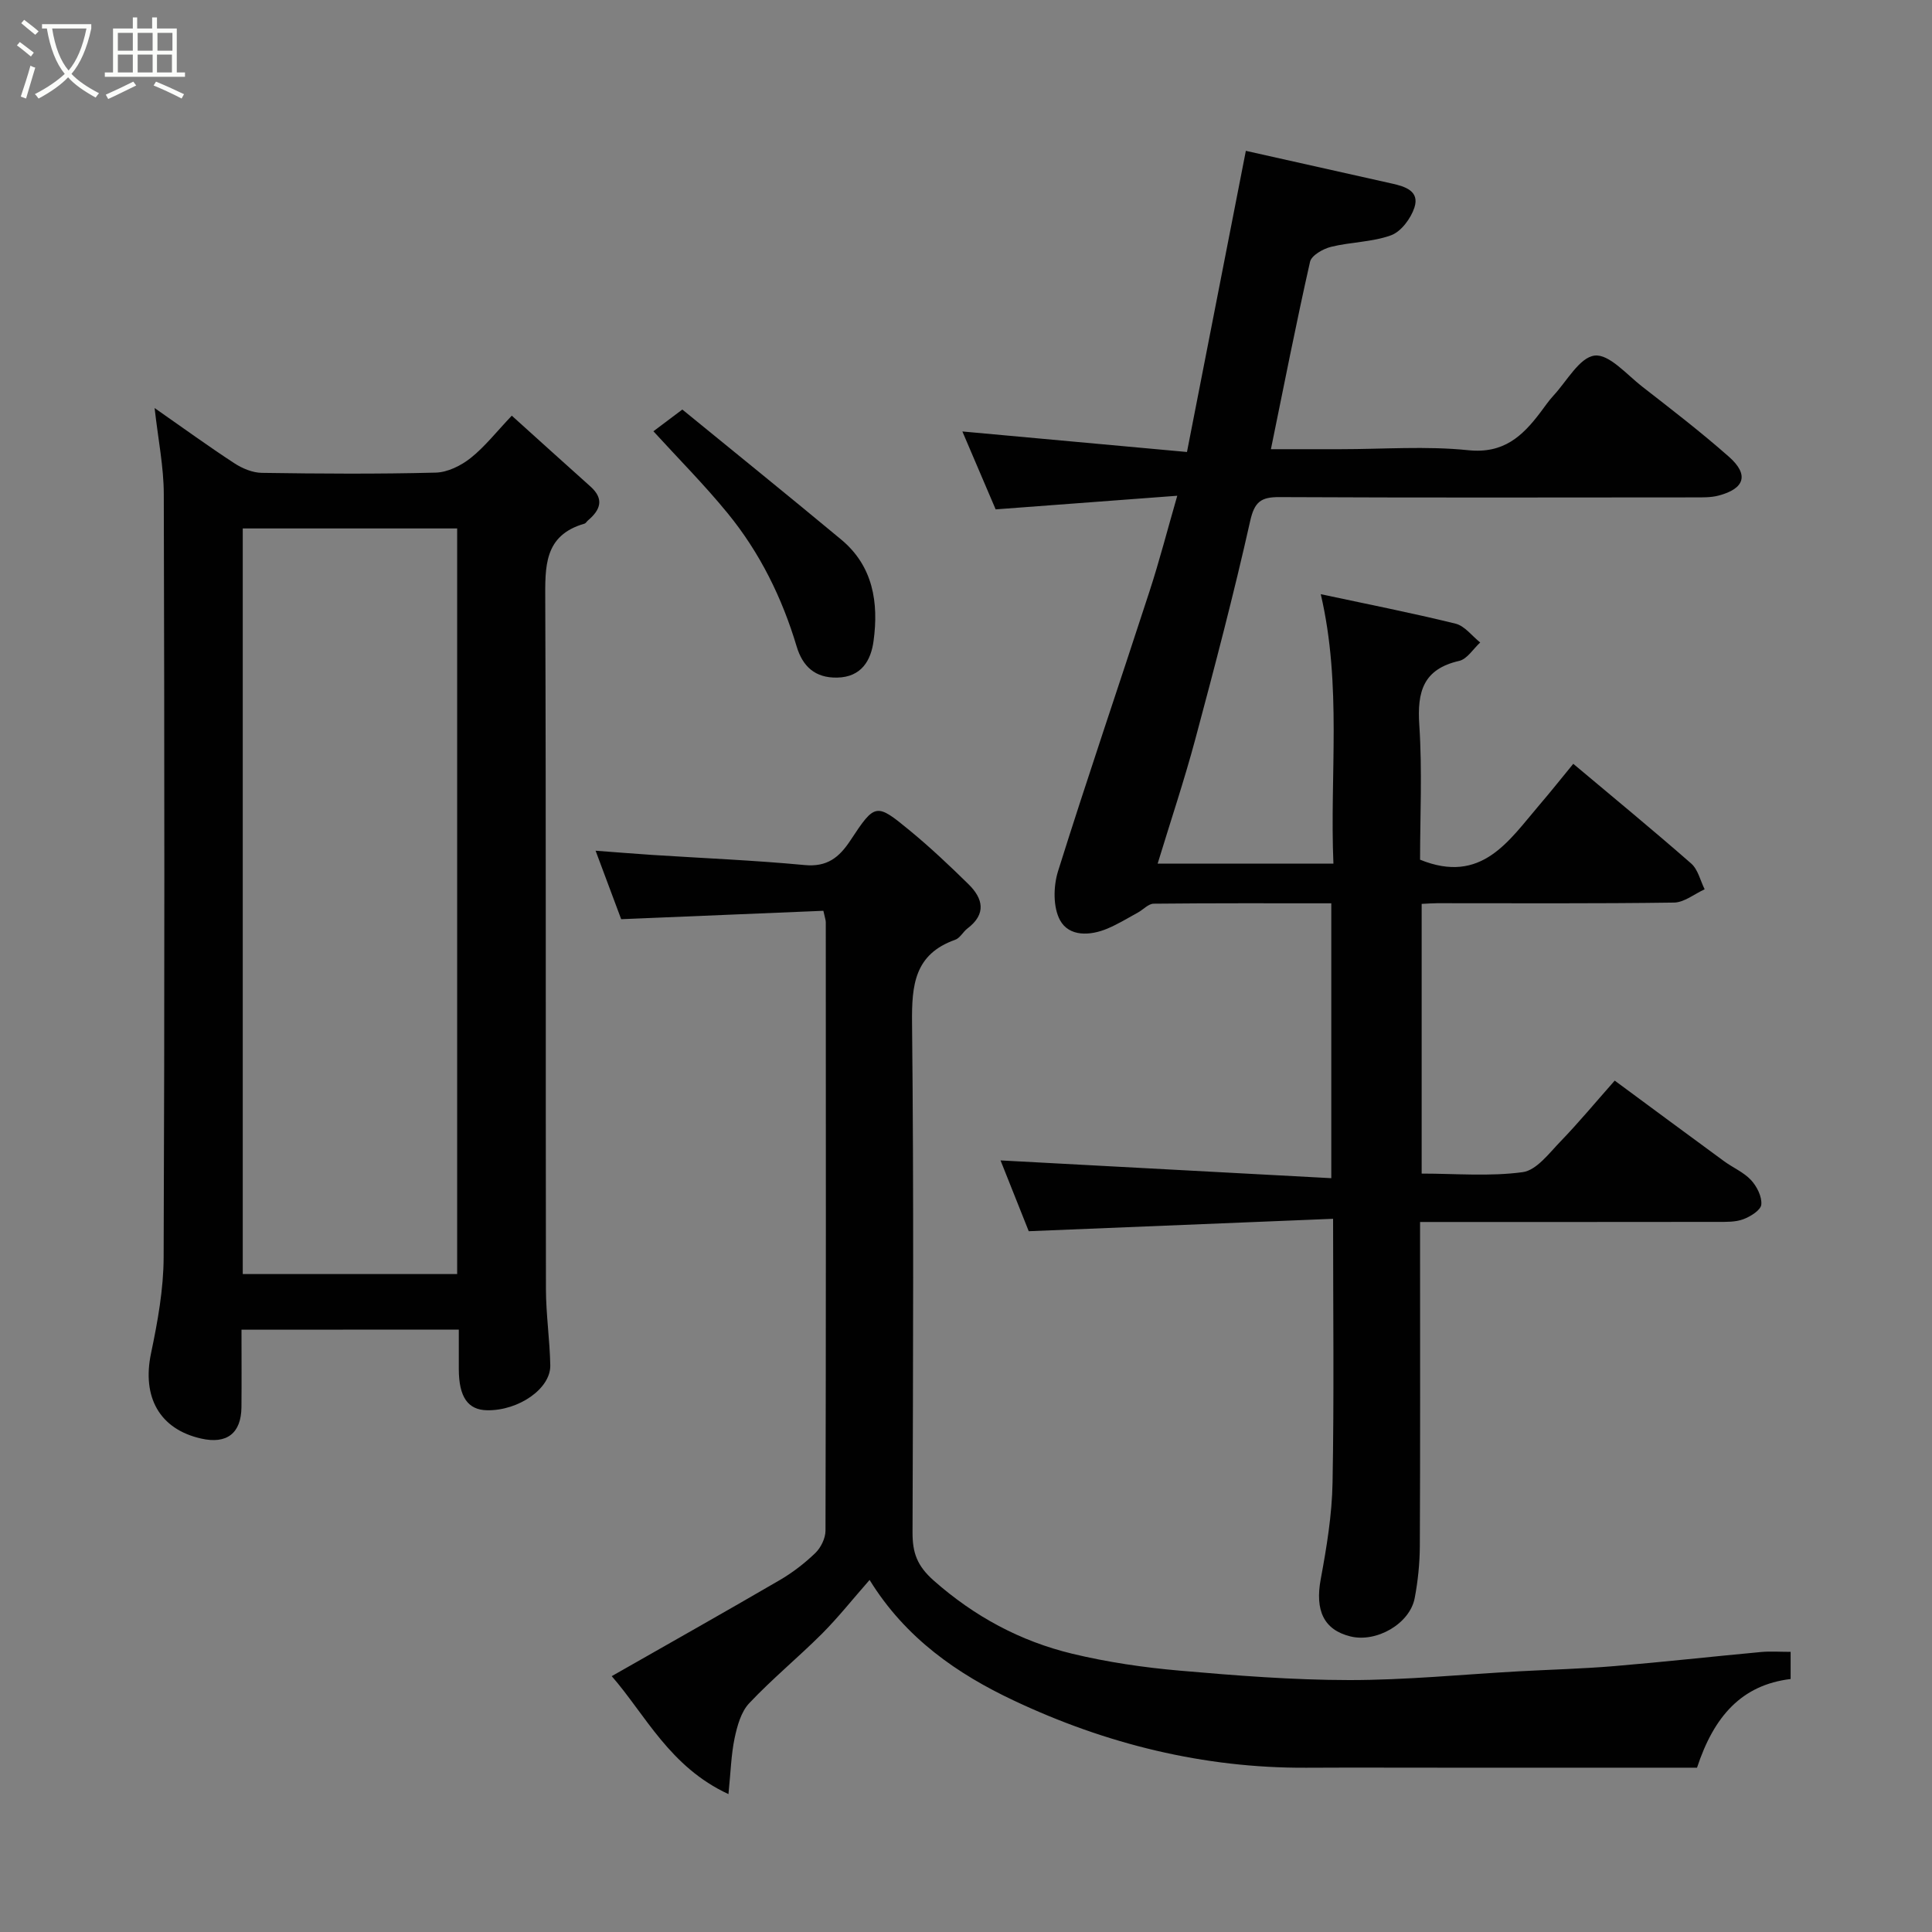 <svg enable-background="new 0 0 400 400" viewBox="0 0 400 400" xmlns="http://www.w3.org/2000/svg"><rect x="0" y="0" width="400" height="400" fill="#808080" stroke="none"/><path d="m6.4 11.7c-1-.8-1.9-1.6-2.9-2.3l.6-.7c.9.7 1.9 1.4 2.9 2.2zm-2.1 8.3c.7-2.1 1.4-4.2 2-6.4.2.1.6.3 1 .4-.7 2.3-1.3 4.4-1.9 6.4zm3-12.8c-1.1-.9-2.1-1.7-2.9-2.4l.6-.7c1 .8 2 1.5 3 2.4zm1.4-1.3v-.9h10.2v.9c-.9 4.2-2.3 7.3-4.1 9.4 1.3 1.4 3.2 2.7 5.7 4-.2.2-.4.5-.7.9-2.5-1.4-4.4-2.7-5.7-4.2-1.4 1.5-3.5 3-6.1 4.4 0 0 0 0-.1-.1-.3-.4-.5-.7-.7-.8 2.7-1.4 4.7-2.8 6.2-4.2-1.8-2.2-3-5.3-3.7-9.4zm9.2 0h-7.1c.6 3.8 1.7 6.7 3.4 8.7 1.7-2 2.9-4.8 3.7-8.7z" fill="#fbfcfa"/><path d="m31.6 3.6h.9v2.3h4.1v9.1h1.7v.9h-16.6v-.9h1.7v-9.1h4.1v-2.3h.9v2.3h3.1v-2.3zm-4 13.3.6.8c-1.9.9-3.8 1.9-5.8 2.8-.2-.3-.3-.6-.5-.9 2-.9 3.9-1.8 5.7-2.7zm-3.2-10.1v3.7h3.1v-3.7zm0 4.5v3.7h3.1v-3.7zm4.1-4.5v3.7h3.1v-3.7zm0 4.5v3.7h3.1v-3.7zm9.1 9.1c-2.1-1.1-4.1-2-5.8-2.7l.5-.8c2.2.9 4.1 1.8 5.8 2.6zm-1.9-13.6h-3.1v3.7h3.1zm-3.2 4.5v3.7h3.1v-3.7z" fill="#fbfcfa"/><g fill="#010101"><path d="m276 252.34c-21.2.86-41.64 1.7-63.01 2.57-1.72-4.31-3.91-9.81-5.84-14.66 22.71 1.22 45.38 2.44 68.48 3.68 0-19.54 0-37.92 0-56.91-12.25 0-24.51-.05-36.78.08-1.1.01-2.16 1.24-3.27 1.84-2.08 1.14-4.11 2.39-6.29 3.31-3.62 1.53-7.94 1.69-9.81-1.71-1.48-2.7-1.4-7.04-.43-10.15 6.08-19.39 12.66-38.62 18.94-57.95 2.06-6.32 3.72-12.77 5.75-19.8-12.69.95-24.95 1.87-37.6 2.82-2.26-5.3-4.67-10.93-6.89-16.13 15.26 1.4 30.57 2.8 46.5 4.25 4.11-21.04 8.1-41.46 12.19-62.35 9.75 2.18 20.02 4.47 30.28 6.78 2.67.6 5.74 1.53 4.62 4.96-.74 2.26-2.75 4.98-4.83 5.74-3.92 1.43-8.35 1.38-12.45 2.4-1.65.41-4.03 1.77-4.33 3.09-2.87 12.69-5.37 25.46-8.1 38.8h14.39c8.83 0 17.74-.69 26.47.21 7.3.76 11.2-2.89 14.94-7.84.89-1.17 1.71-2.4 2.7-3.47 2.78-2.99 5.39-7.9 8.52-8.28 2.99-.36 6.64 3.92 9.82 6.4 6.08 4.73 12.2 9.44 17.97 14.53 4.22 3.72 3.31 6.63-2.15 8.06-1.57.41-3.28.37-4.93.37-28.66.02-57.33.08-85.99-.06-3.81-.02-5.15.98-6.04 4.98-3.38 15.08-7.31 30.04-11.31 44.97-2.3 8.6-5.14 17.06-7.84 25.93h36.39c-.78-18.37 1.79-36.85-2.62-55.78 9.39 2.01 18.7 3.84 27.9 6.1 1.91.47 3.42 2.56 5.11 3.9-1.44 1.32-2.7 3.43-4.35 3.81-7.46 1.7-8.72 6.38-8.26 13.27.63 9.42.16 18.91.16 27.89 12.74 5.18 18.35-3.91 24.73-11.36 2.33-2.72 4.56-5.53 6.99-8.49 8.13 6.83 16.38 13.61 24.41 20.64 1.41 1.23 1.89 3.53 2.79 5.34-2.12.96-4.22 2.72-6.35 2.75-16.33.23-32.66.13-48.99.13-.98 0-1.95.08-3.25.14v55.84c7.06 0 14.1.63 20.92-.3 2.86-.39 5.46-3.91 7.82-6.35 3.78-3.91 7.26-8.12 11.23-12.6 7.75 5.72 15.17 11.22 22.63 16.68 1.84 1.35 4.07 2.28 5.58 3.9 1.22 1.31 2.29 3.43 2.14 5.08-.1 1.15-2.24 2.49-3.73 3.04-1.63.61-3.56.55-5.36.55-20.3.03-40.61.02-61.56.02v5.61c0 20.5.05 40.99-.05 61.49-.02 3.59-.39 7.23-1.06 10.76-1.01 5.32-7.92 9.28-13.32 7.94-5.54-1.37-7.33-5.41-6.14-11.83 1.22-6.59 2.33-13.3 2.45-19.98.33-17.79.11-35.59.11-54.65z"/><path d="m50 275.3c0 5.48.04 10.77-.01 16.06-.06 5.4-3.04 7.68-8.34 6.48-8.65-1.95-12.28-8.62-10.38-17.66 1.37-6.53 2.59-13.25 2.61-19.9.21-52.66.17-105.32.03-157.98-.01-5.65-1.17-11.31-1.9-17.82 5.9 4.11 11.11 7.91 16.51 11.43 1.65 1.08 3.78 1.97 5.7 1.99 12 .18 24 .26 35.99-.05 2.46-.06 5.24-1.44 7.23-3.02 2.95-2.35 5.34-5.42 8.52-8.77 5.71 5.15 10.98 9.92 16.28 14.66 2.92 2.61 2.06 4.86-.51 7.03-.25.21-.44.59-.73.67-8.45 2.43-8.13 8.96-8.11 15.97.18 47.49.06 94.99.14 142.48.01 5.27.8 10.53.9 15.8.1 4.83-6.55 9.41-13.06 9.31-4-.06-5.86-2.74-5.88-8.5-.01-2.64 0-5.27 0-8.2-15.08.02-29.8.02-44.99.02zm44.65-11.52c0-51.78 0-103.14 0-154.37-15.07 0-29.78 0-44.39 0v154.37z"/><path d="m180.04 327.11c-3.57 4.06-6.52 7.79-9.85 11.13-4.92 4.91-10.32 9.35-15.08 14.4-1.69 1.79-2.48 4.7-3.02 7.24-.72 3.43-.8 7-1.27 11.57-12.15-5.61-17.2-16.43-24.17-24.42 11.61-6.62 23.23-13.16 34.76-19.87 2.66-1.55 5.17-3.48 7.39-5.62 1.15-1.11 2.1-3.05 2.11-4.62.11-41.99.08-83.98.06-125.97 0-.47-.19-.94-.5-2.38-13.52.56-27.1 1.13-41.86 1.74-1.36-3.63-3.26-8.72-5.3-14.18 4.06.3 7.88.62 11.7.87 10.53.68 21.09 1.11 31.59 2.1 4.64.44 7.13-1.56 9.46-5.09 5.13-7.78 5.32-7.81 12.38-1.99 4.2 3.46 8.18 7.22 12.07 11.04 3.03 2.97 3.75 6.17-.2 9.16-.92.7-1.55 2-2.55 2.35-8.44 2.99-9.01 9.39-8.93 17.22.37 35.15.21 70.31.1 105.47-.01 4.18.9 6.89 4.39 9.98 8.46 7.47 17.94 12.56 28.69 15.15 7.28 1.75 14.79 2.85 22.25 3.5 11.67 1.02 23.38 1.94 35.08 1.95s23.4-1.16 35.09-1.81c6.6-.36 13.21-.53 19.79-1.08 10.14-.85 20.26-1.98 30.4-2.92 1.95-.18 3.92-.03 6.11-.03v5.62c-10.12 1.23-15.87 7.69-19.38 18.36-17.24 0-34.81 0-52.38 0-9.5 0-19-.04-28.49.01-21.31.11-41.6-4.94-60.64-13.94-11.53-5.44-22.33-12.81-29.8-24.94z"/><path d="m135.28 89.29c1.59-1.2 3.28-2.47 5.99-4.5 10.76 8.79 21.89 17.78 32.89 26.92 6.63 5.51 7.78 13.08 6.7 21.01-.54 4.02-2.51 7.47-7.53 7.57-4.59.09-7.15-2.32-8.39-6.44-3.02-10.1-7.62-19.44-14.29-27.59-4.81-5.89-10.19-11.29-15.37-16.97z"/></g></svg>